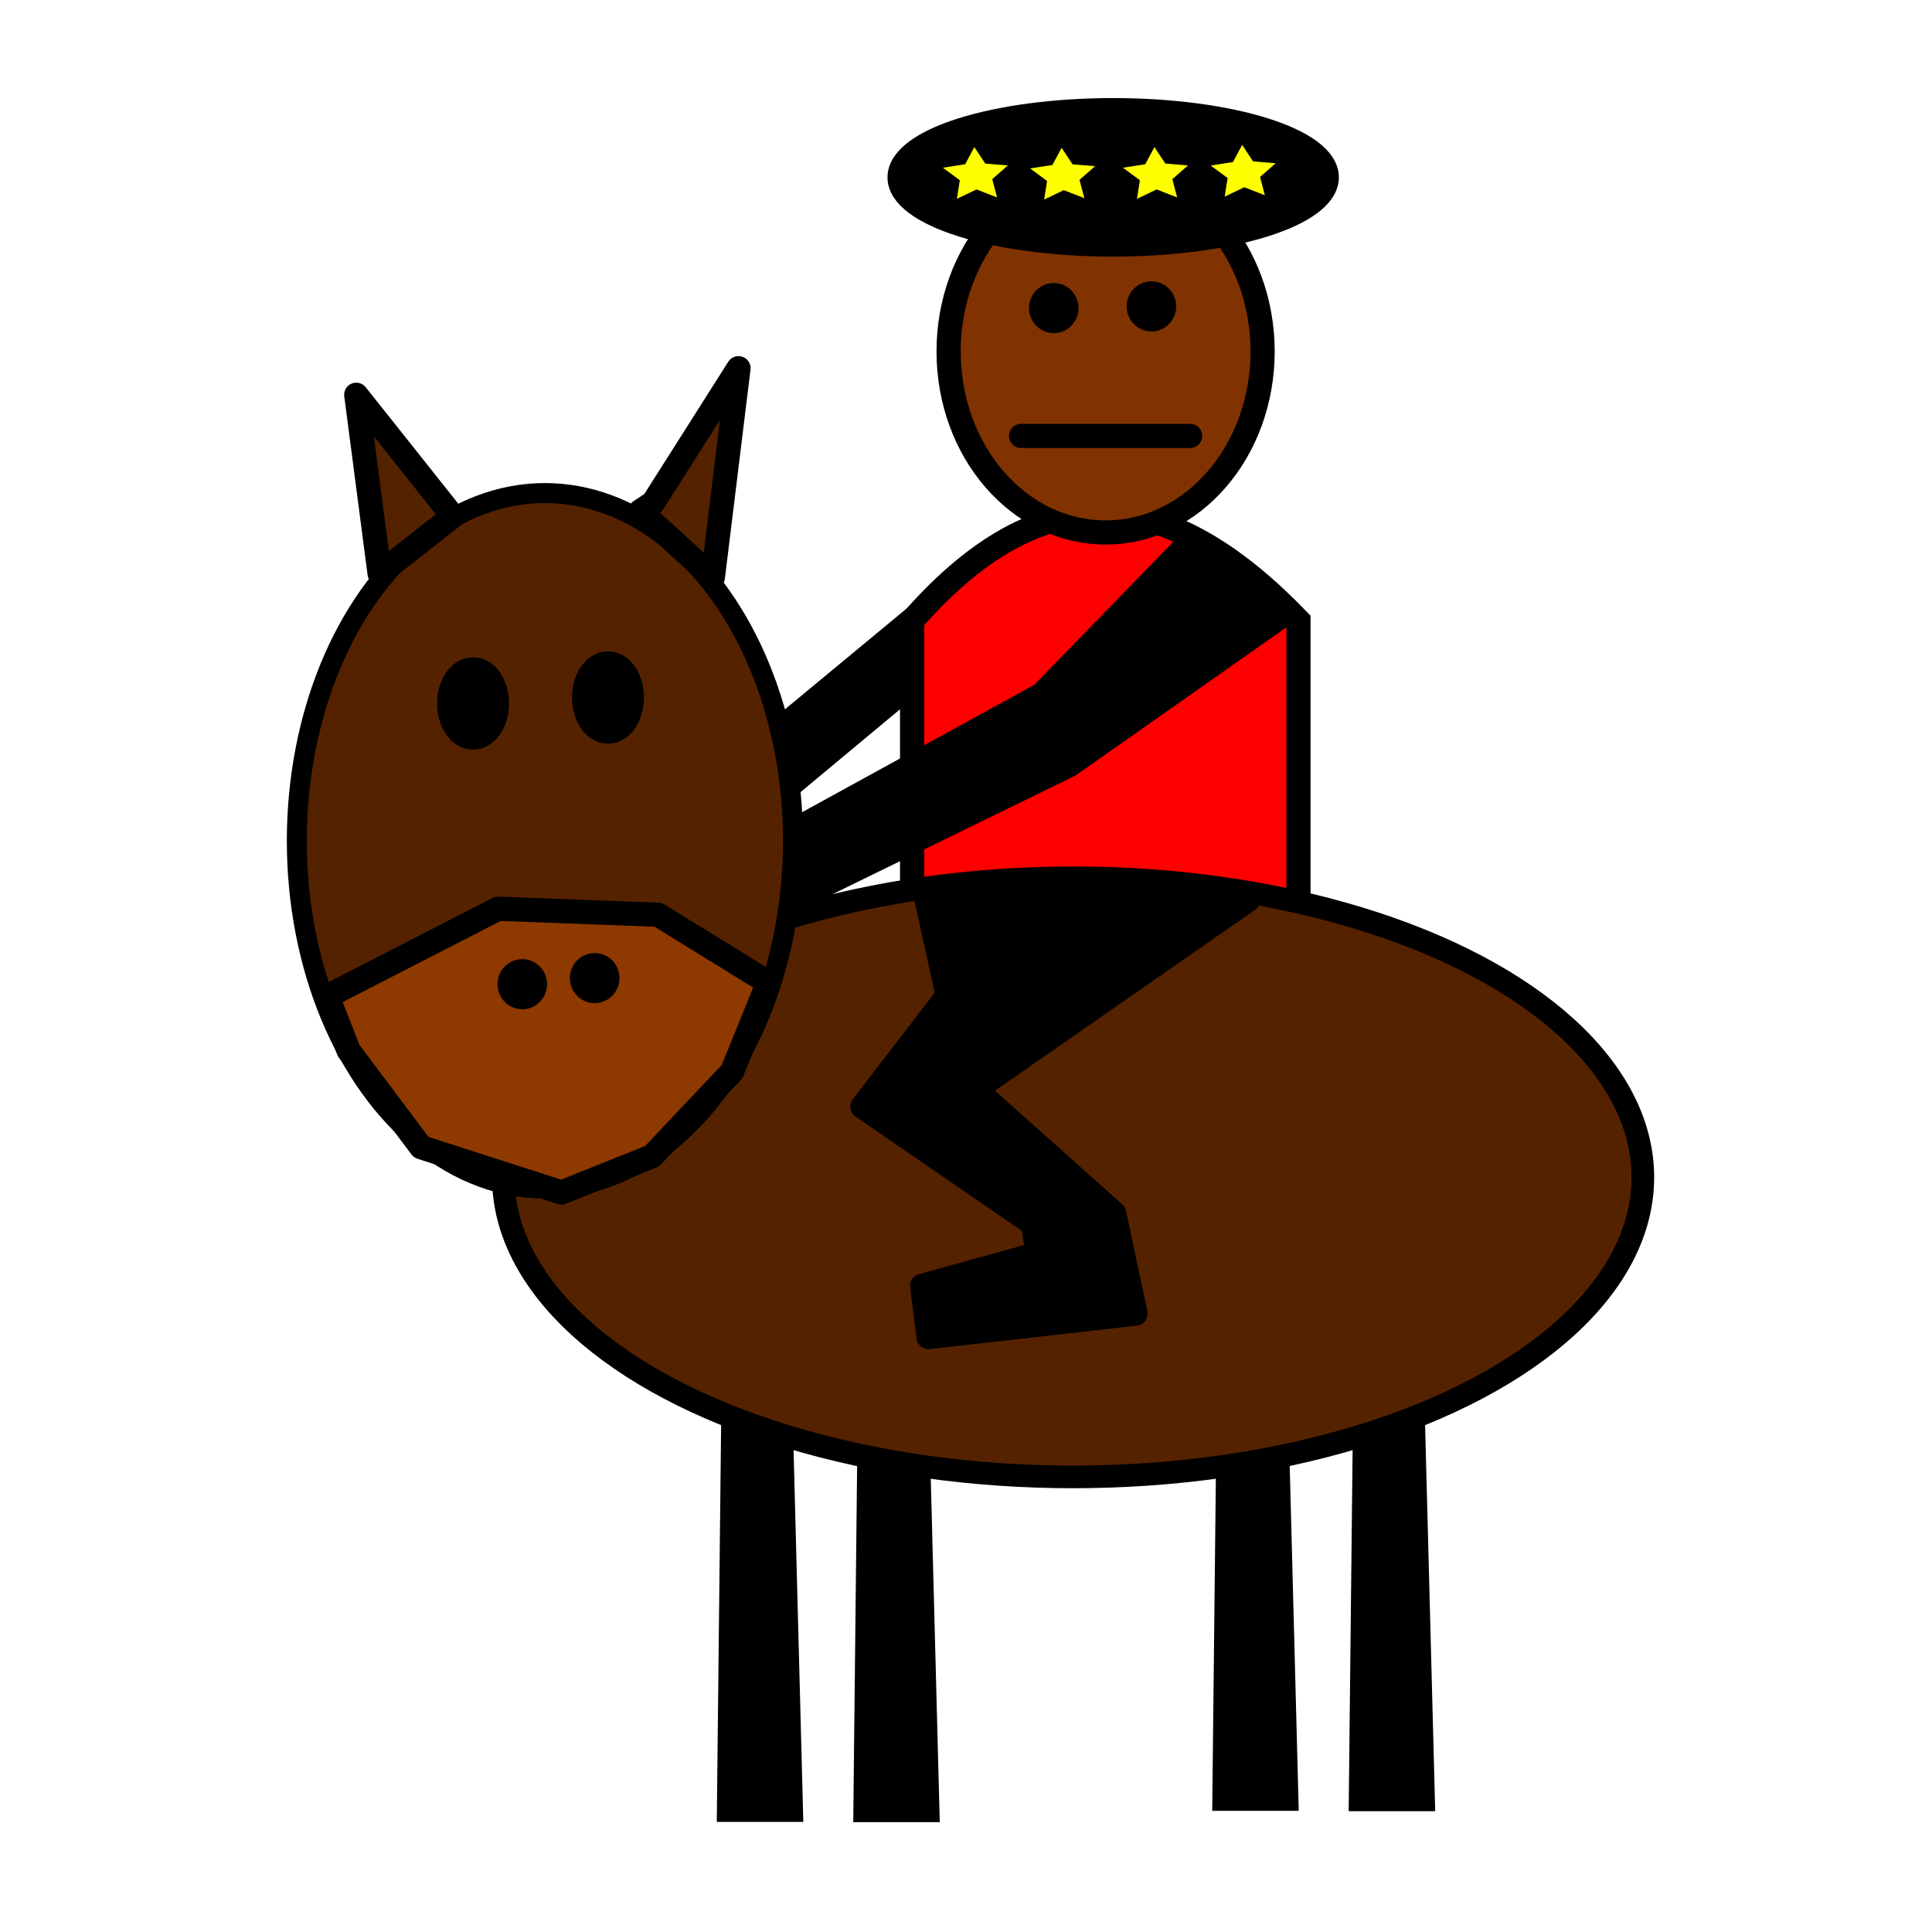 <?xml version="1.0" encoding="UTF-8" standalone="no"?>
<!-- Created with Inkscape (http://www.inkscape.org/) -->

<svg
   xmlns:dc="http://purl.org/dc/elements/1.1/"
   xmlns:cc="http://creativecommons.org/ns#"
   xmlns:rdf="http://www.w3.org/1999/02/22-rdf-syntax-ns#"
   xmlns:svg="http://www.w3.org/2000/svg"
   xmlns="http://www.w3.org/2000/svg"
   xmlns:sodipodi="http://sodipodi.sourceforge.net/DTD/sodipodi-0.dtd"
   xmlns:inkscape="http://www.inkscape.org/namespaces/inkscape"
   width="80"
   height="80"
   viewBox="0 0 21.167 21.167"
   version="1.1"
   id="svg16"
   sodipodi:docname="knight2.svg"
   inkscape:version="0.92.5 (2060ec1f9f, 2020-04-08)">
  <defs
     id="defs10">
    <inkscape:path-effect
       effect="bspline"
       id="path-effect2001"
       is_visible="true"
       weight="33.333"
       steps="2"
       helper_size="0"
       apply_no_weight="true"
       apply_with_weight="true"
       only_selected="false" />
  </defs>
  <sodipodi:namedview
     id="base"
     pagecolor="#ffffff"
     bordercolor="#666666"
     borderopacity="1.0"
     inkscape:pageopacity="0.0"
     inkscape:pageshadow="2"
     inkscape:zoom="8"
     inkscape:cx="-5.983656"
     inkscape:cy="44.174601"
     inkscape:document-units="px"
     inkscape:current-layer="layer1"
     showgrid="true"
     units="px"
     inkscape:window-width="1920"
     inkscape:window-height="1017"
     inkscape:window-x="1912"
     inkscape:window-y="-8"
     inkscape:window-maximized="1"
     showguides="true"
     inkscape:lockguides="true"
     inkscape:snap-grids="false"
     inkscape:snap-to-guides="false"
     inkscape:snap-others="false"
     inkscape:snap-nodes="false">
    <inkscape:grid
       type="xygrid"
       id="grid18" />
  </sodipodi:namedview>
  <g
     inkscape:groupmode="layer"
     id="layer3"
     inkscape:label="Layer 2">
    <path
       transform="translate(0,-275.833)"
       style="fill:#000000;stroke:#000000;stroke-width:0.265px;stroke-linecap:butt;stroke-linejoin:miter;stroke-opacity:1"
       d="m 8.037,291.08 -0.05,4.581 h 0.678 l -0.116,-4.432 z"
       id="path1083"
       inkscape:connector-curvature="0" />
    <path
       transform="translate(0,-275.833)"
       style="fill:#000000;stroke:#000000;stroke-width:0.265px;stroke-linecap:butt;stroke-linejoin:miter;stroke-opacity:1"
       d="m 9.532,291.083 -0.05,4.581 h 0.678 l -0.116,-4.432 z"
       id="path1083-3"
       inkscape:connector-curvature="0" />
    <path
       transform="translate(0,-275.833)"
       style="fill:#000000;stroke:#000000;stroke-width:0.265px;stroke-linecap:butt;stroke-linejoin:miter;stroke-opacity:1"
       d="m 13.465,290.959 -0.05,4.581 h 0.678 l -0.116,-4.432 z"
       id="path1083-5"
       inkscape:connector-curvature="0" />
    <path
       transform="translate(0,-275.833)"
       style="fill:#000000;stroke:#000000;stroke-width:0.265px;stroke-linecap:butt;stroke-linejoin:miter;stroke-opacity:1"
       d="m 14.96,290.963 -0.05,4.581 h 0.678 l -0.116,-4.432 z"
       id="path1083-3-9"
       inkscape:connector-curvature="0" />
  </g>
  <g
     inkscape:label="Layer 1"
     inkscape:groupmode="layer"
     id="layer1"
     transform="translate(0,-275.833)">
    <g
       id="g1310"
       transform="translate(0,0.265)">
      <path
         sodipodi:nodetypes="ccccc"
         inkscape:connector-curvature="0"
         id="path1448"
         d="m 9.993,286.922 v -4.555 c 1.525,-1.741 2.912,-1.373 4.233,0 v 4.555 c -1.348,1.115 -2.748,1.312 -4.233,0"
         style="fill:#ff0000;fill-opacity:1;stroke:#000000;stroke-width:0.265;stroke-linecap:round;stroke-linejoin:miter;stroke-miterlimit:4;stroke-dasharray:none;stroke-opacity:1" />
      <ellipse
         cx="12.113"
         cy="279.418"
         rx="1.72"
         ry="1.984"
         id="path1997"
         style="fill:#803300;fill-opacity:1;stroke:#000000;stroke-width:0.265;stroke-linecap:round;stroke-linejoin:round;stroke-miterlimit:4;stroke-dasharray:none;stroke-opacity:1" />
      <path
         inkscape:connector-curvature="0"
         id="path2005"
         d="m 11.187,280.344 h 1.852"
         style="fill:none;stroke:#000000;stroke-width:0.265px;stroke-linecap:round;stroke-linejoin:miter;stroke-opacity:1" />
      <ellipse
         ry="0.162"
         rx="0.159"
         cy="278.943"
         cx="11.545"
         id="path2021"
         style="fill:#000000;fill-opacity:1;stroke:#000000;stroke-width:0.225;stroke-linecap:butt;stroke-linejoin:round;stroke-miterlimit:4;stroke-dasharray:none;stroke-opacity:1" />
      <ellipse
         ry="0.162"
         rx="0.159"
         cy="278.925"
         cx="12.615"
         id="path2021-8"
         style="fill:#000000;fill-opacity:1;stroke:#000000;stroke-width:0.225;stroke-linecap:butt;stroke-linejoin:round;stroke-miterlimit:4;stroke-dasharray:none;stroke-opacity:1" />
      <ellipse
         cx="11.757"
         cy="288.467"
         rx="6.242"
         ry="3.282"
         id="path1026"
         style="fill:#552200;fill-opacity:1;stroke:#000000;stroke-width:0.248;stroke-opacity:1" />
      <ellipse
         ry="3.81"
         rx="2.718"
         cy="284.78"
         cx="5.97"
         id="path1036"
         style="fill:#552200;fill-opacity:1;stroke:#000000;stroke-width:0.219;stroke-opacity:1" />
      <path
         inkscape:connector-curvature="0"
         id="path1044"
         d="m 7.016,281.168 0.14,-0.093 0.935,-1.473 -0.281,2.292 z"
         style="fill:#552200;fill-opacity:1;stroke:#000000;stroke-width:0.265px;stroke-linecap:round;stroke-linejoin:round;stroke-opacity:1" />
      <path
         inkscape:connector-curvature="0"
         id="path1046"
         d="m 4.961,281.224 -1.058,-1.331 0.256,1.96 z"
         style="fill:#552200;fill-opacity:1;stroke:#000000;stroke-width:0.265px;stroke-linecap:butt;stroke-linejoin:round;stroke-opacity:1" />
      <path
         inkscape:connector-curvature="0"
         id="path1048"
         d="m 3.588,286.483 1.869,-0.959 1.753,0.066 1.207,0.744 -0.397,0.976 -0.876,0.926 -0.992,0.397 -1.538,-0.496 -0.794,-1.058 z"
         style="fill:#8e3900;fill-opacity:1;stroke:#000000;stroke-width:0.265px;stroke-linecap:round;stroke-linejoin:round;stroke-opacity:1;paint-order:normal" />
      <ellipse
         ry="0.323"
         rx="0.211"
         cy="283.275"
         cx="5.183"
         id="path2021-0"
         style="fill:#000000;fill-opacity:1;stroke:#000000;stroke-width:0.366;stroke-linecap:butt;stroke-linejoin:round;stroke-miterlimit:4;stroke-dasharray:none;stroke-opacity:1" />
      <ellipse
         ry="0.323"
         rx="0.211"
         cy="283.21"
         cx="6.661"
         id="path2021-4"
         style="fill:#000000;fill-opacity:1;stroke:#000000;stroke-width:0.366;stroke-linecap:butt;stroke-linejoin:round;stroke-miterlimit:4;stroke-dasharray:none;stroke-opacity:1" />
      <ellipse
         ry="0.162"
         rx="0.159"
         cy="286.351"
         cx="5.722"
         id="path2021-80"
         style="fill:#000000;fill-opacity:1;stroke:#000000;stroke-width:0.225;stroke-linecap:butt;stroke-linejoin:round;stroke-miterlimit:4;stroke-dasharray:none;stroke-opacity:1" />
      <ellipse
         ry="0.162"
         rx="0.159"
         cy="286.284"
         cx="6.515"
         id="path2021-02"
         style="fill:#000000;fill-opacity:1;stroke:#000000;stroke-width:0.225;stroke-linecap:butt;stroke-linejoin:round;stroke-miterlimit:4;stroke-dasharray:none;stroke-opacity:1" />
      <ellipse
         ry="0.736"
         rx="2.34"
         cy="1.678"
         cx="12.196"
         id="path1122"
         style="fill:#000000;fill-opacity:1;stroke:#000000;stroke-width:0.265;stroke-linecap:round;stroke-linejoin:round;stroke-opacity:1;paint-order:normal"
         transform="translate(0,275.833)" />
      <path
         transform="matrix(0.613,0,0,0.506,3.97,137.08)"
         inkscape:transform-center-y="-0.025711377"
         inkscape:transform-center-x="0.0048911722"
         d="m 11.344,277.967 -0.367,-0.174 -0.351,0.204 0.052,-0.403 -0.303,-0.271 0.399,-0.075 0.164,-0.372 0.195,0.357 0.404,0.041 -0.279,0.296 z"
         inkscape:randomized="0"
         inkscape:rounded="0"
         inkscape:flatsided="false"
         sodipodi:arg2="1.5285933"
         sodipodi:arg1="0.90027477"
         sodipodi:r2="0.3060362"
         sodipodi:r1="0.61207241"
         sodipodi:cy="277.487"
         sodipodi:cx="10.963672"
         sodipodi:sides="5"
         id="path1125"
         style="fill:#ffff00;fill-opacity:1;stroke:none;stroke-width:0.265;stroke-linecap:round;stroke-linejoin:round;stroke-opacity:1;paint-order:normal"
         sodipodi:type="star" />
      <path
         transform="matrix(0.613,0,0,0.506,4.926,137.088)"
         inkscape:transform-center-y="-0.025718548"
         inkscape:transform-center-x="0.0048911388"
         d="m 11.344,277.967 -0.367,-0.174 -0.351,0.204 0.052,-0.403 -0.303,-0.271 0.399,-0.075 0.164,-0.372 0.195,0.357 0.404,0.041 -0.279,0.296 z"
         inkscape:randomized="0"
         inkscape:rounded="0"
         inkscape:flatsided="false"
         sodipodi:arg2="1.5285933"
         sodipodi:arg1="0.90027477"
         sodipodi:r2="0.3060362"
         sodipodi:r1="0.61207241"
         sodipodi:cy="277.487"
         sodipodi:cx="10.963672"
         sodipodi:sides="5"
         id="path1125-7"
         style="fill:#ffff00;fill-opacity:1;stroke:none;stroke-width:0.265;stroke-linecap:round;stroke-linejoin:round;stroke-opacity:1;paint-order:normal"
         sodipodi:type="star" />
      <path
         transform="matrix(0.613,0,0,0.506,5.943,137.08)"
         inkscape:transform-center-y="-0.02571211"
         inkscape:transform-center-x="0.0048911746"
         d="m 11.344,277.967 -0.367,-0.174 -0.351,0.204 0.052,-0.403 -0.303,-0.271 0.399,-0.075 0.164,-0.372 0.195,0.357 0.404,0.041 -0.279,0.296 z"
         inkscape:randomized="0"
         inkscape:rounded="0"
         inkscape:flatsided="false"
         sodipodi:arg2="1.5285933"
         sodipodi:arg1="0.90027477"
         sodipodi:r2="0.3060362"
         sodipodi:r1="0.61207241"
         sodipodi:cy="277.487"
         sodipodi:cx="10.963672"
         sodipodi:sides="5"
         id="path1125-4"
         style="fill:#ffff00;fill-opacity:1;stroke:none;stroke-width:0.265;stroke-linecap:round;stroke-linejoin:round;stroke-opacity:1;paint-order:normal"
         sodipodi:type="star" />
      <path
         transform="matrix(0.613,0,0,0.506,6.904,137.056)"
         inkscape:transform-center-y="-0.025720034"
         inkscape:transform-center-x="0.0048911801"
         d="m 11.344,277.967 -0.367,-0.174 -0.351,0.204 0.052,-0.403 -0.303,-0.271 0.399,-0.075 0.164,-0.372 0.195,0.357 0.404,0.041 -0.279,0.296 z"
         inkscape:randomized="0"
         inkscape:rounded="0"
         inkscape:flatsided="false"
         sodipodi:arg2="1.5285933"
         sodipodi:arg1="0.90027477"
         sodipodi:r2="0.3060362"
         sodipodi:r1="0.61207241"
         sodipodi:cy="277.487"
         sodipodi:cx="10.963672"
         sodipodi:sides="5"
         id="path1125-1"
         style="fill:#ffff00;fill-opacity:1;stroke:none;stroke-width:0.265;stroke-linecap:round;stroke-linejoin:round;stroke-opacity:1;paint-order:normal"
         sodipodi:type="star" />
      <path
         sodipodi:nodetypes="cccccccccccc"
         inkscape:connector-curvature="0"
         id="path1162"
         d="m 10.126,285.307 0.257,1.169 -0.935,1.216 1.871,1.286 0.047,0.327 -1.263,0.351 0.07,0.561 2.268,-0.257 -0.234,-1.099 -1.52,-1.356 2.993,-2.081 z"
         style="fill:#000000;stroke:#000000;stroke-width:0.265px;stroke-linecap:round;stroke-linejoin:round;stroke-opacity:1" />
      <path
         inkscape:connector-curvature="0"
         id="path1164"
         d="m 13.026,281.518 -1.614,1.66 -2.643,1.45 -0.07,0.795 3.017,-1.473 2.362,-1.66 z"
         style="fill:#000000;stroke:#000000;stroke-width:0.265px;stroke-linecap:butt;stroke-linejoin:miter;stroke-opacity:1" />
      <path
         sodipodi:nodetypes="ccccc"
         inkscape:connector-curvature="0"
         id="path1166"
         d="m 9.933,282.407 -1.327,1.099 0.117,0.608 1.263,-1.052 z"
         style="fill:#000000;stroke:#000000;stroke-width:0.265px;stroke-linecap:butt;stroke-linejoin:miter;stroke-opacity:1" />
    </g>
  </g>
</svg>
